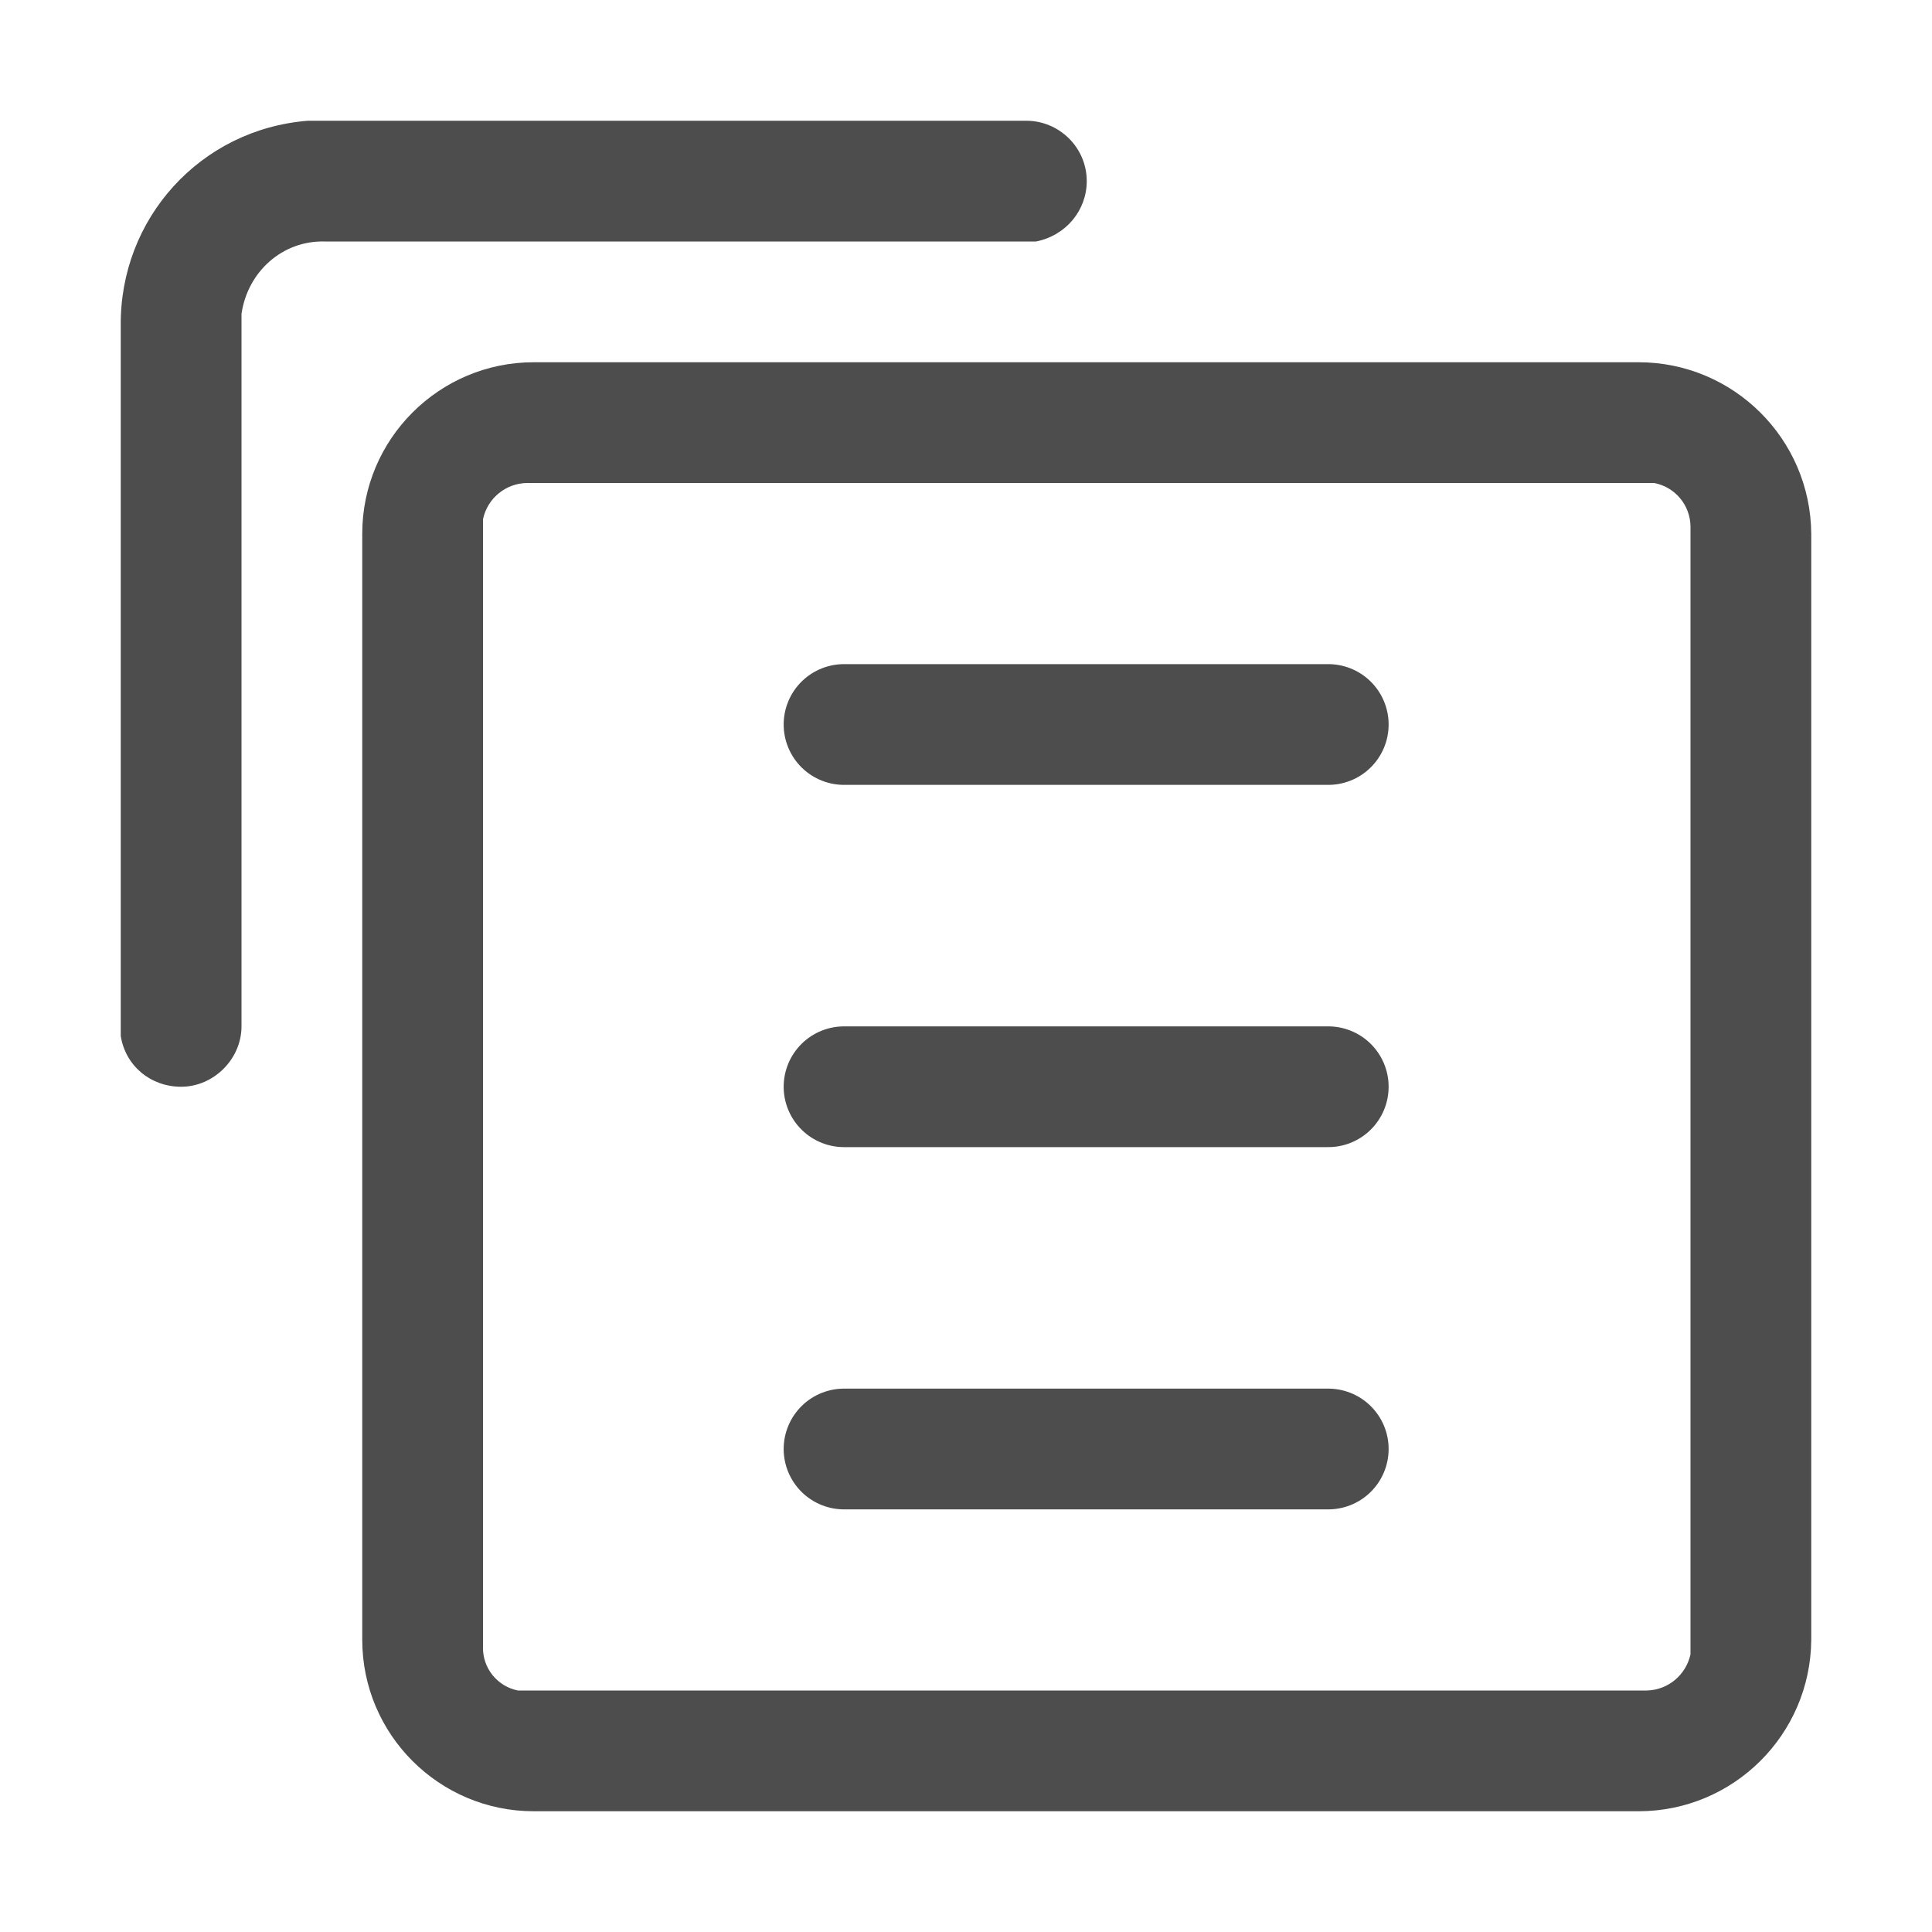 <svg width="16" height="16" viewBox="0 0 16 16" fill="none" xmlns="http://www.w3.org/2000/svg" xmlns:xlink="http://www.w3.org/1999/xlink">
    <desc>
        Created with Pixso.
    </desc>
    <defs/>
    <rect id="ICON/16/Copy" width="16" height="16" fill="#FFFFFF" fill-opacity="0"/>
    <path id="路径" d="M8.58 2C8.83 1.95 9 1.74 9 1.5C9 1.22 8.77 1 8.5 1L2.55 1C1.66 1.07 0.99 1.81 1 2.7L1 8.58C1.04 8.83 1.25 9 1.5 9C1.77 9 2 8.77 2 8.5L2 2.6C2.05 2.25 2.34 1.99 2.69 2L8.58 2Z" fill="#4D4D4D" fill-opacity="1" fill-rule="evenodd"/>
    <path id="形状" d="M13.57 3L4.42 3C3.637 3 3 3.636 3 4.42L3 13.58C3 14.364 3.637 15 4.42 15L13.57 15C14.355 15 14.994 14.366 15 13.58L15 4.42C14.994 3.634 14.355 3 13.57 3ZM14 13.7L14 4.36C13.998 4.184 13.873 4.033 13.699 4L4.369 4C4.191 4 4.037 4.125 4 4.3L4 13.64C3.996 13.815 4.119 13.966 4.289 14L13.641 14C13.815 13.995 13.963 13.871 14 13.7Z" clip-rule="evenodd" fill="#4D4D4D" fill-opacity="1" fill-rule="evenodd"/>
    <path id="路径" d="M6.99 9L11 9" stroke="#4D4D4D" stroke-opacity="1" stroke-width="1" stroke-linecap="round"/>
    <path id="路径" d="M6.99 6L11 6" stroke="#4D4D4D" stroke-opacity="1" stroke-width="1" stroke-linecap="round"/>
    <path id="路径" d="M6.99 12L11 12" stroke="#4D4D4D" stroke-opacity="1" stroke-width="1" stroke-linecap="round"/>
    <rect id="矩形备份 10" width="16" height="16" fill="#D8D8D8" fill-opacity="0"/>
    <rect id="矩形备份 10" x="0.5" y="0.5" width="15" height="15" stroke="#979797" stroke-opacity="0" stroke-width="1"/>
</svg>
